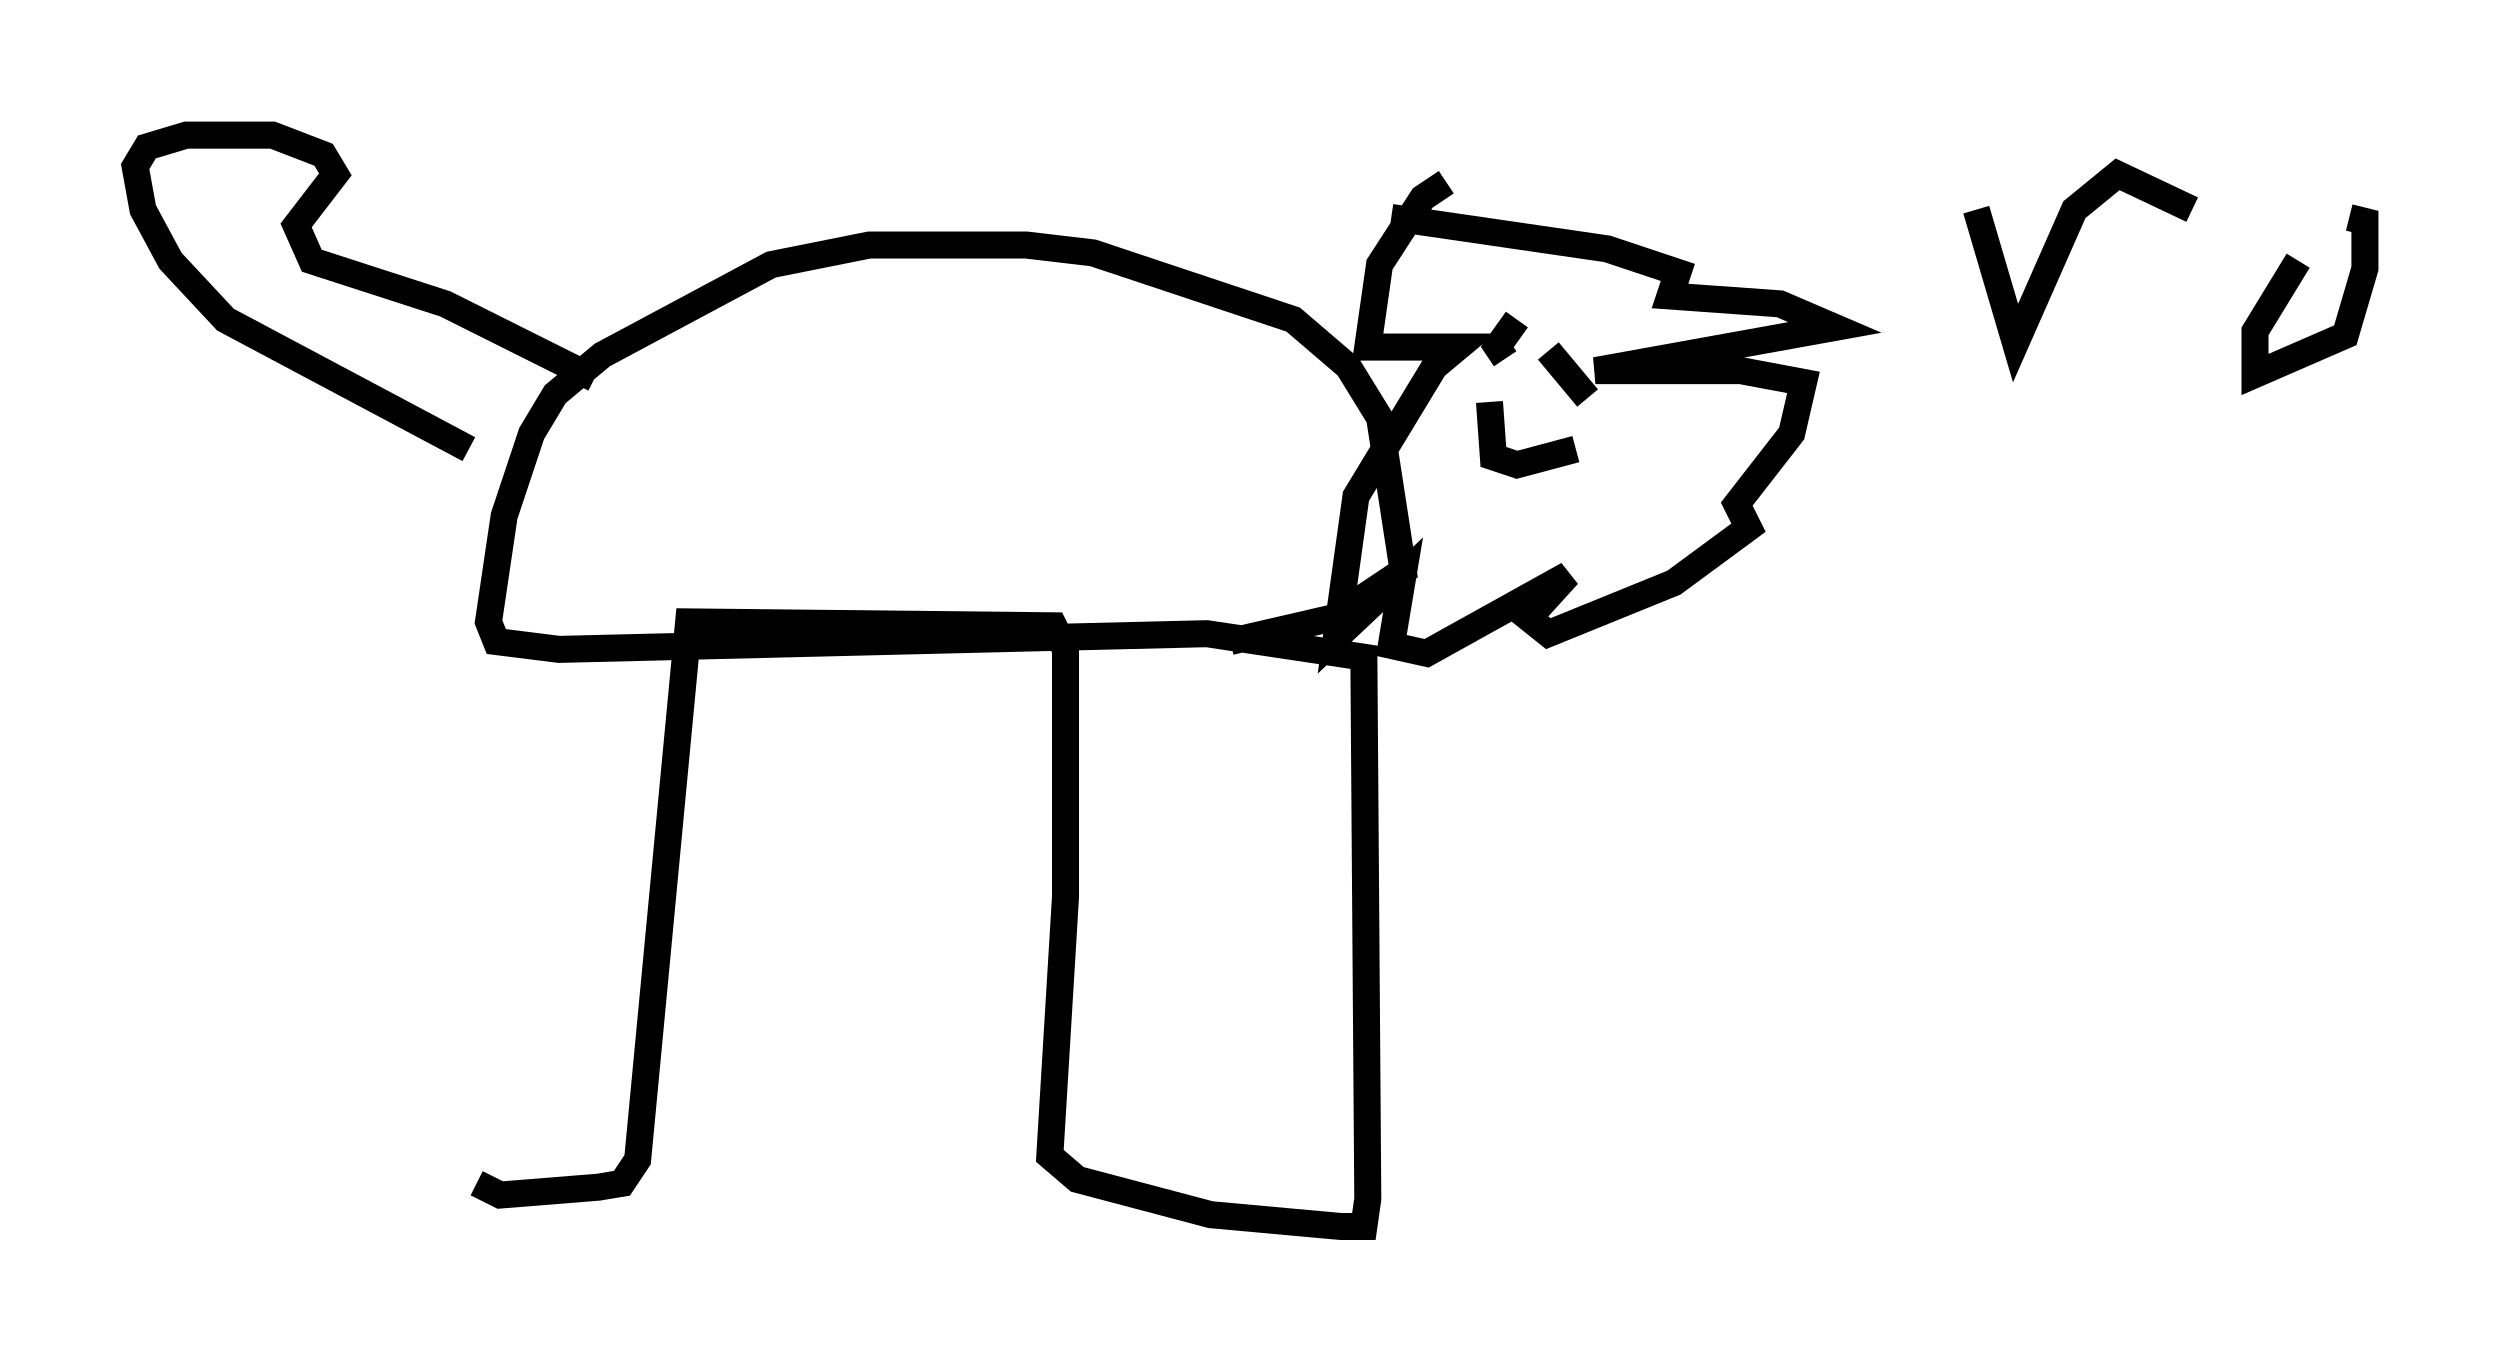 <?xml version="1.0" encoding="utf-8" ?>
<svg baseProfile="full" height="50.38" version="1.1" width="92.503" xmlns="http://www.w3.org/2000/svg" xmlns:ev="http://www.w3.org/2001/xml-events" xmlns:xlink="http://www.w3.org/1999/xlink"><defs /><rect fill="white" height="50.38" width="92.503" x="0" y="0" /><path d="M17.492, 22.866 m0.145, 20.916 l0.872, 0.436 3.631, -0.291 l0.872, -0.145 0.581, -0.872 l1.888, -19.899 13.508, 0.145 l0.436, 0.872 0.0, 9.151 l-0.581, 9.587 1.017, 0.872 l4.939, 1.307 4.793, 0.436 l0.872, 0.0 0.145, -1.017 l-0.145, -20.045 -5.81, -0.872 l-23.966, 0.581 -2.324, -0.291 l-0.291, -0.726 0.581, -3.922 l1.017, -3.05 0.872, -1.453 l1.743, -1.453 6.246, -3.341 l3.631, -0.726 5.81, 0.0 l2.469, 0.291 7.408, 2.469 l2.034, 1.743 1.162, 1.888 l0.872, 5.665 -2.615, 1.743 l-3.777, 0.872 m-28.179, -7.117 l-9.006, -4.793 -2.034, -2.179 l-1.017, -1.888 -0.291, -1.598 l0.436, -0.726 1.453, -0.436 l3.196, 0.0 1.888, 0.726 l0.436, 0.726 -1.453, 1.888 l0.581, 1.307 4.939, 1.598 l5.52, 2.76 m31.519, -7.263 l-0.872, 0.581 -1.598, 2.469 l-0.436, 3.05 3.341, 0.0 l-0.872, 0.726 -2.905, 4.793 l-0.726, 5.229 2.469, -2.324 l-0.436, 2.615 1.307, 0.291 l5.229, -2.905 -1.453, 1.598 l0.726, 0.581 4.648, -1.888 l2.76, -2.034 -0.436, -0.872 l2.034, -2.615 0.436, -1.888 l-2.324, -0.436 -5.374, 0.0 l8.86, -1.598 -2.034, -0.872 l-4.067, -0.291 0.291, -0.872 l-2.615, -0.872 -7.989, -1.162 m4.648, 3.777 l-0.726, 1.017 0.291, 0.436 m1.598, -0.291 l1.453, 1.743 m-3.631, 0.145 l0.145, 2.034 0.872, 0.291 l2.179, -0.581 m14.816, -8.86 l1.453, 4.939 2.179, -4.939 l1.598, -1.307 2.76, 1.307 m3.922, 1.888 l-1.598, 2.615 0.0, 1.598 l3.341, -1.453 0.726, -2.469 l0.0, -1.743 -0.581, -0.145 " fill="none" stroke="black" stroke-width="1" /></svg>